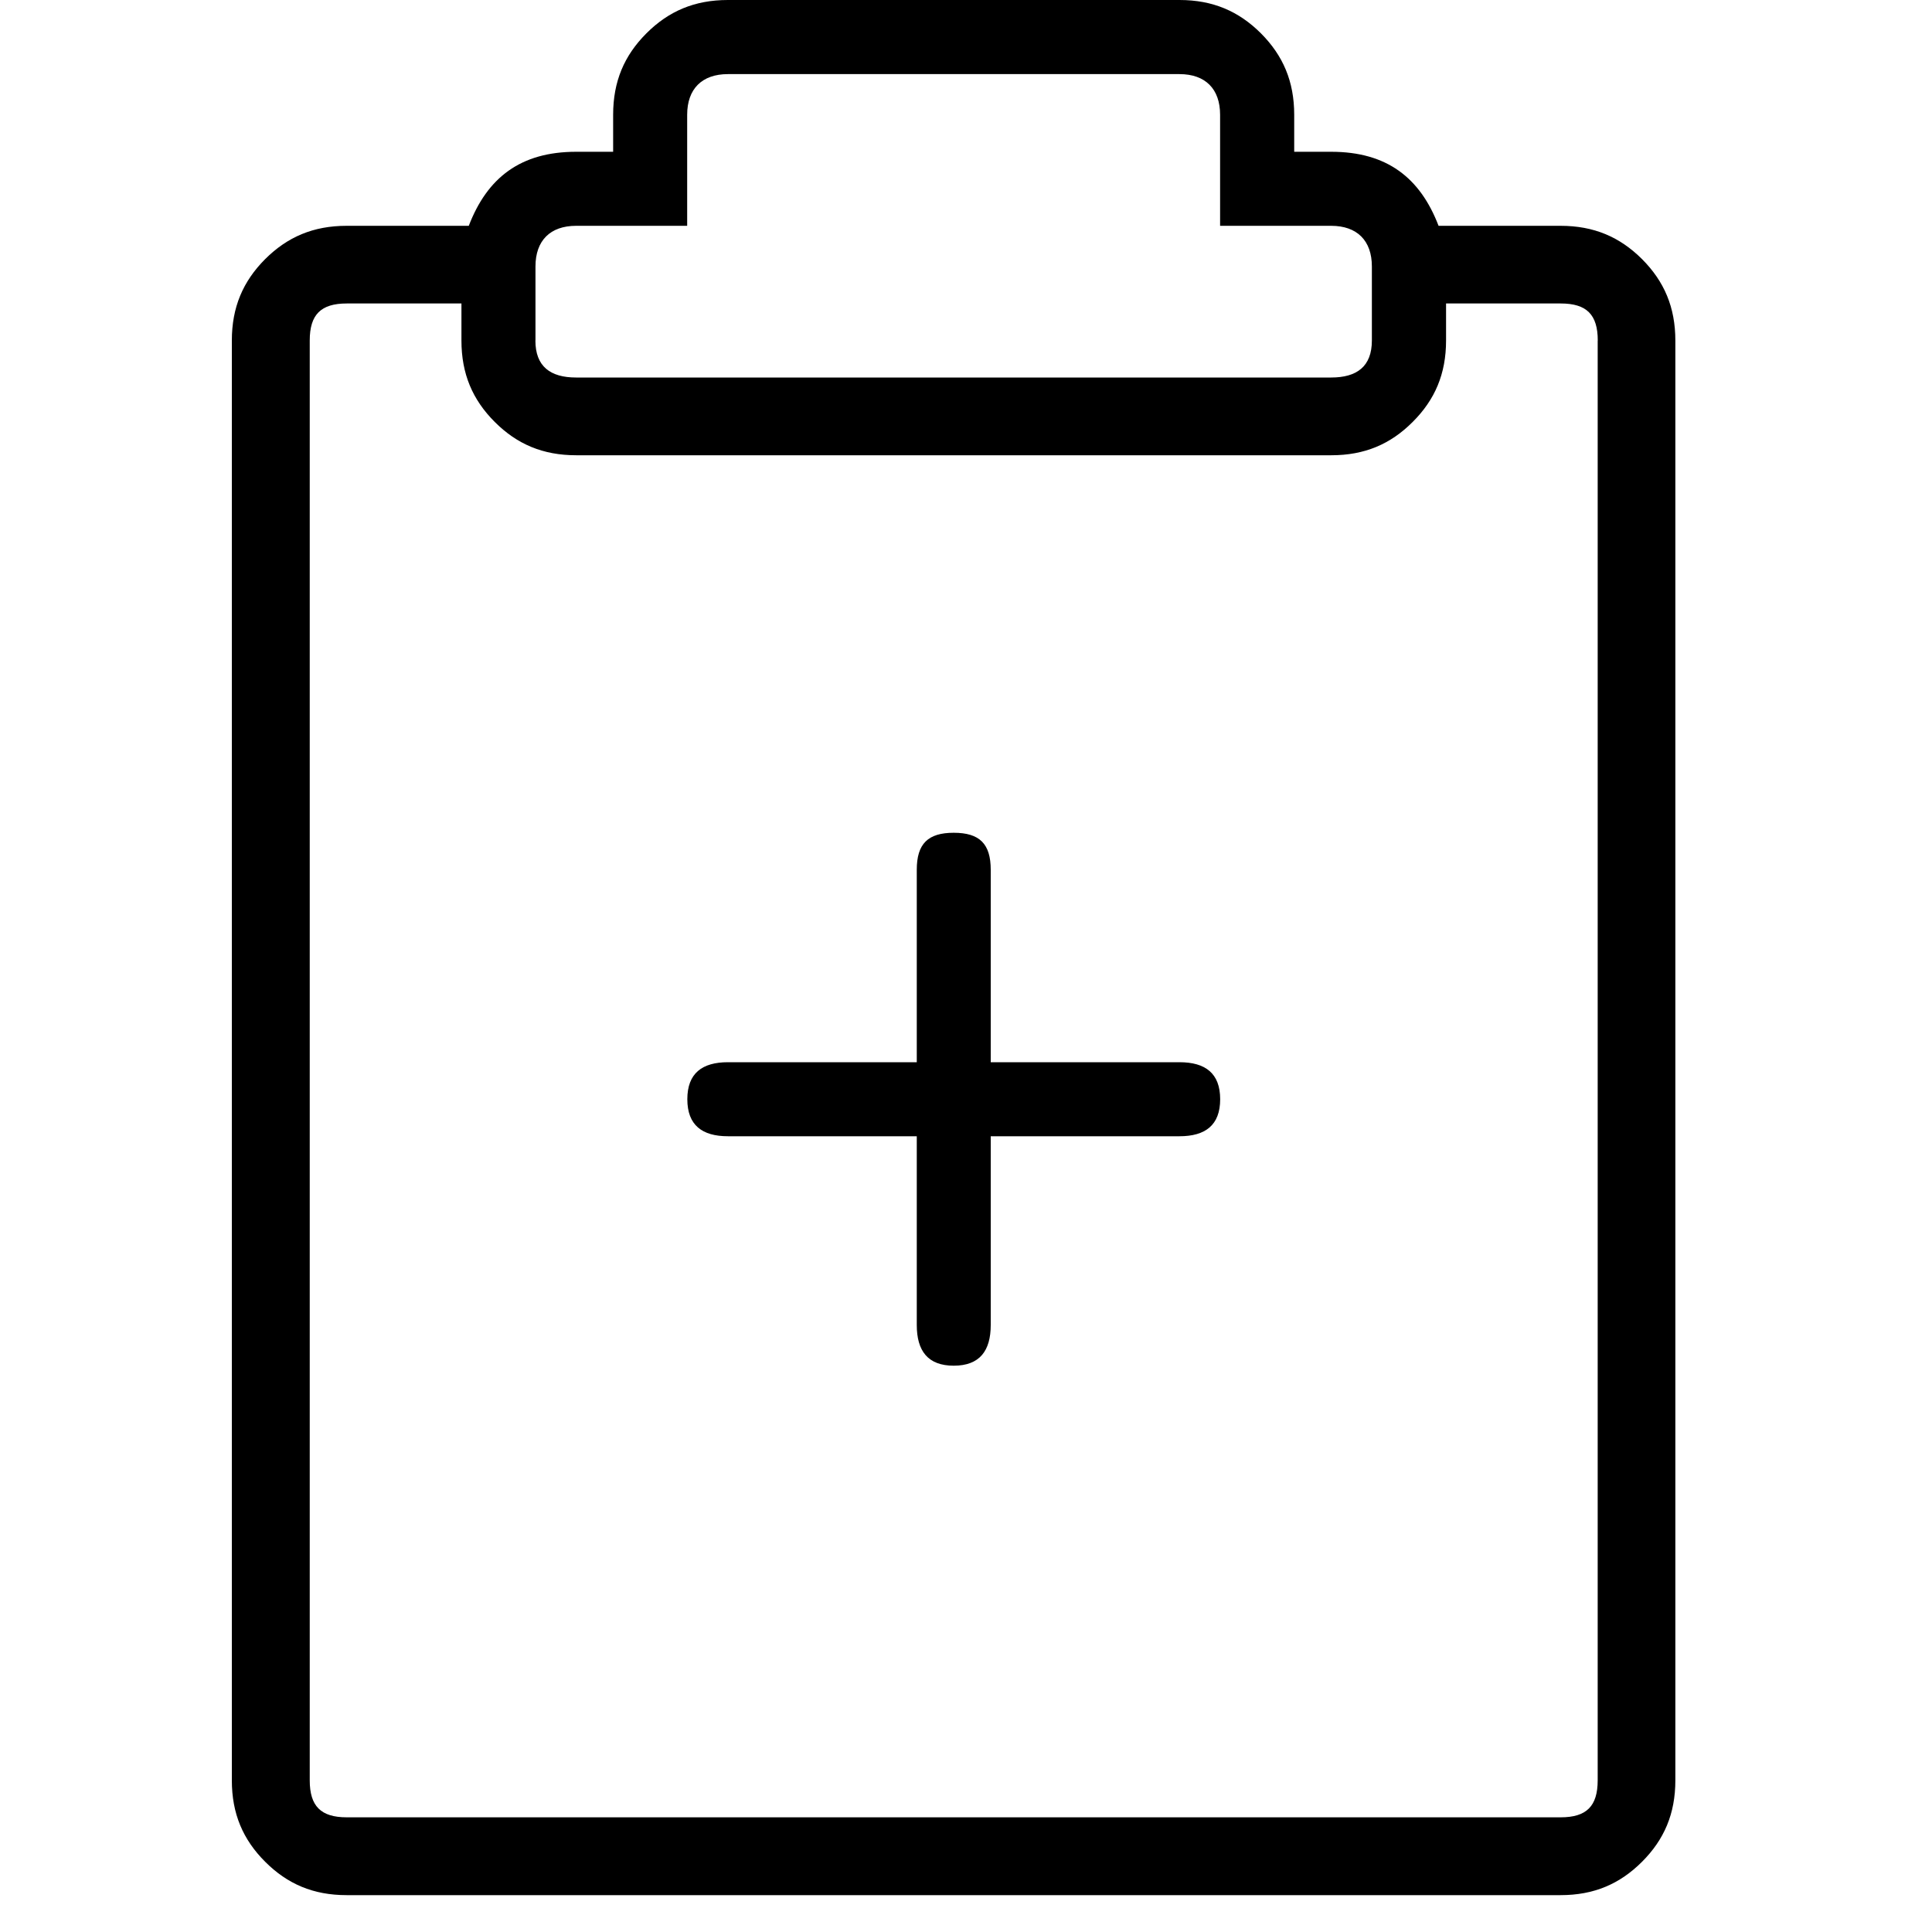 <svg xmlns="http://www.w3.org/2000/svg" viewBox="0 0 25 25" id="clipboard-plus">
  <path d="M20.195,2.922 C20.195,2.922 20.195,2.922 20.195,2.922 C20.195,2.922 18.615,2.922 18.615,2.922 C18.376,2.299 17.945,1.964 17.226,1.964 C17.226,1.964 17.226,1.964 17.226,1.964 C17.226,1.964 16.747,1.964 16.747,1.964 C16.747,1.964 16.747,1.485 16.747,1.485 C16.747,1.054 16.603,0.719 16.316,0.431 C16.028,0.144 15.693,0 15.262,0 C15.262,0 15.262,0 15.262,0 C15.262,0 9.419,0 9.419,0 C8.988,0 8.652,0.144 8.365,0.431 C8.077,0.719 7.934,1.054 7.934,1.485 C7.934,1.485 7.934,1.485 7.934,1.485 C7.934,1.485 7.934,1.964 7.934,1.964 C7.934,1.964 7.455,1.964 7.455,1.964 C6.736,1.964 6.305,2.299 6.066,2.922 C6.066,2.922 6.066,2.922 6.066,2.922 C6.066,2.922 4.485,2.922 4.485,2.922 C4.054,2.922 3.719,3.066 3.431,3.353 C3.144,3.641 3,3.976 3,4.407 C3,4.407 3,4.407 3,4.407 C3,4.407 3,23.038 3,23.038 C3,23.469 3.144,23.804 3.431,24.091 C3.719,24.379 4.054,24.523 4.485,24.523 C4.485,24.523 4.485,24.523 4.485,24.523 C4.485,24.523 20.194,24.523 20.194,24.523 C20.625,24.523 20.96,24.379 21.248,24.091 C21.535,23.804 21.679,23.469 21.679,23.038 C21.679,23.038 21.679,23.038 21.679,23.038 C21.679,23.038 21.679,4.407 21.679,4.407 C21.679,3.976 21.535,3.641 21.248,3.353 C20.96,3.066 20.625,2.922 20.194,2.922 L20.195,2.922 Z M6.929,4.406 C6.929,4.406 6.929,3.448 6.929,3.448 C6.929,3.113 7.12,2.922 7.455,2.922 C7.455,2.922 7.455,2.922 7.455,2.922 C7.455,2.922 8.892,2.922 8.892,2.922 C8.892,2.922 8.892,1.485 8.892,1.485 C8.892,1.15 9.084,0.959 9.419,0.959 C9.419,0.959 9.419,0.959 9.419,0.959 C9.419,0.959 15.262,0.959 15.262,0.959 C15.597,0.959 15.788,1.15 15.788,1.485 C15.788,1.485 15.788,1.485 15.788,1.485 C15.788,1.485 15.788,2.922 15.788,2.922 C15.788,2.922 17.225,2.922 17.225,2.922 C17.56,2.922 17.752,3.113 17.752,3.448 C17.752,3.448 17.752,3.448 17.752,3.448 C17.752,3.448 17.752,4.406 17.752,4.406 C17.752,4.741 17.56,4.885 17.225,4.885 C17.225,4.885 17.225,4.885 17.225,4.885 C17.225,4.885 7.455,4.885 7.455,4.885 C7.12,4.885 6.928,4.741 6.928,4.406 C6.928,4.406 6.928,4.406 6.928,4.406 L6.929,4.406 Z M20.674,4.406 C20.674,4.406 20.674,23.037 20.674,23.037 C20.674,23.372 20.53,23.516 20.195,23.516 C20.195,23.516 20.195,23.516 20.195,23.516 C20.195,23.516 4.487,23.516 4.487,23.516 C4.152,23.516 4.008,23.372 4.008,23.037 C4.008,23.037 4.008,23.037 4.008,23.037 C4.008,23.037 4.008,4.406 4.008,4.406 C4.008,4.071 4.152,3.927 4.487,3.927 C4.487,3.927 4.487,3.927 4.487,3.927 C4.487,3.927 5.971,3.927 5.971,3.927 C5.971,3.927 5.971,4.406 5.971,4.406 C5.971,4.838 6.115,5.173 6.402,5.46 C6.69,5.748 7.025,5.891 7.456,5.891 C7.456,5.891 7.456,5.891 7.456,5.891 C7.456,5.891 17.227,5.891 17.227,5.891 C17.658,5.891 17.993,5.748 18.28,5.46 C18.568,5.173 18.712,4.838 18.712,4.406 C18.712,4.406 18.712,4.406 18.712,4.406 C18.712,4.406 18.712,3.927 18.712,3.927 C18.712,3.927 20.196,3.927 20.196,3.927 C20.531,3.927 20.675,4.071 20.675,4.406 C20.675,4.406 20.675,4.406 20.675,4.406 L20.674,4.406 Z M15.262,13.745 C15.598,13.745 15.789,13.889 15.789,14.224 C15.789,14.559 15.598,14.703 15.262,14.703 C15.262,14.703 15.262,14.703 15.262,14.703 C15.262,14.703 12.82,14.703 12.82,14.703 C12.82,14.703 12.82,17.145 12.82,17.145 C12.82,17.48 12.677,17.672 12.341,17.672 C12.006,17.672 11.863,17.48 11.863,17.145 C11.863,17.145 11.863,17.145 11.863,17.145 C11.863,17.145 11.863,14.703 11.863,14.703 C11.863,14.703 9.42,14.703 9.42,14.703 C9.085,14.703 8.894,14.559 8.894,14.224 C8.894,13.889 9.085,13.745 9.42,13.745 C9.42,13.745 9.42,13.745 9.42,13.745 C9.42,13.745 11.863,13.745 11.863,13.745 C11.863,13.745 11.863,11.255 11.863,11.255 C11.863,10.92 12.006,10.776 12.341,10.776 C12.677,10.776 12.82,10.92 12.82,11.255 C12.82,11.255 12.82,11.255 12.82,11.255 C12.82,11.255 12.82,13.745 12.82,13.745 C12.82,13.745 15.262,13.745 15.262,13.745 Z"/>
  <title>Clipboard Plus</title>
</svg>